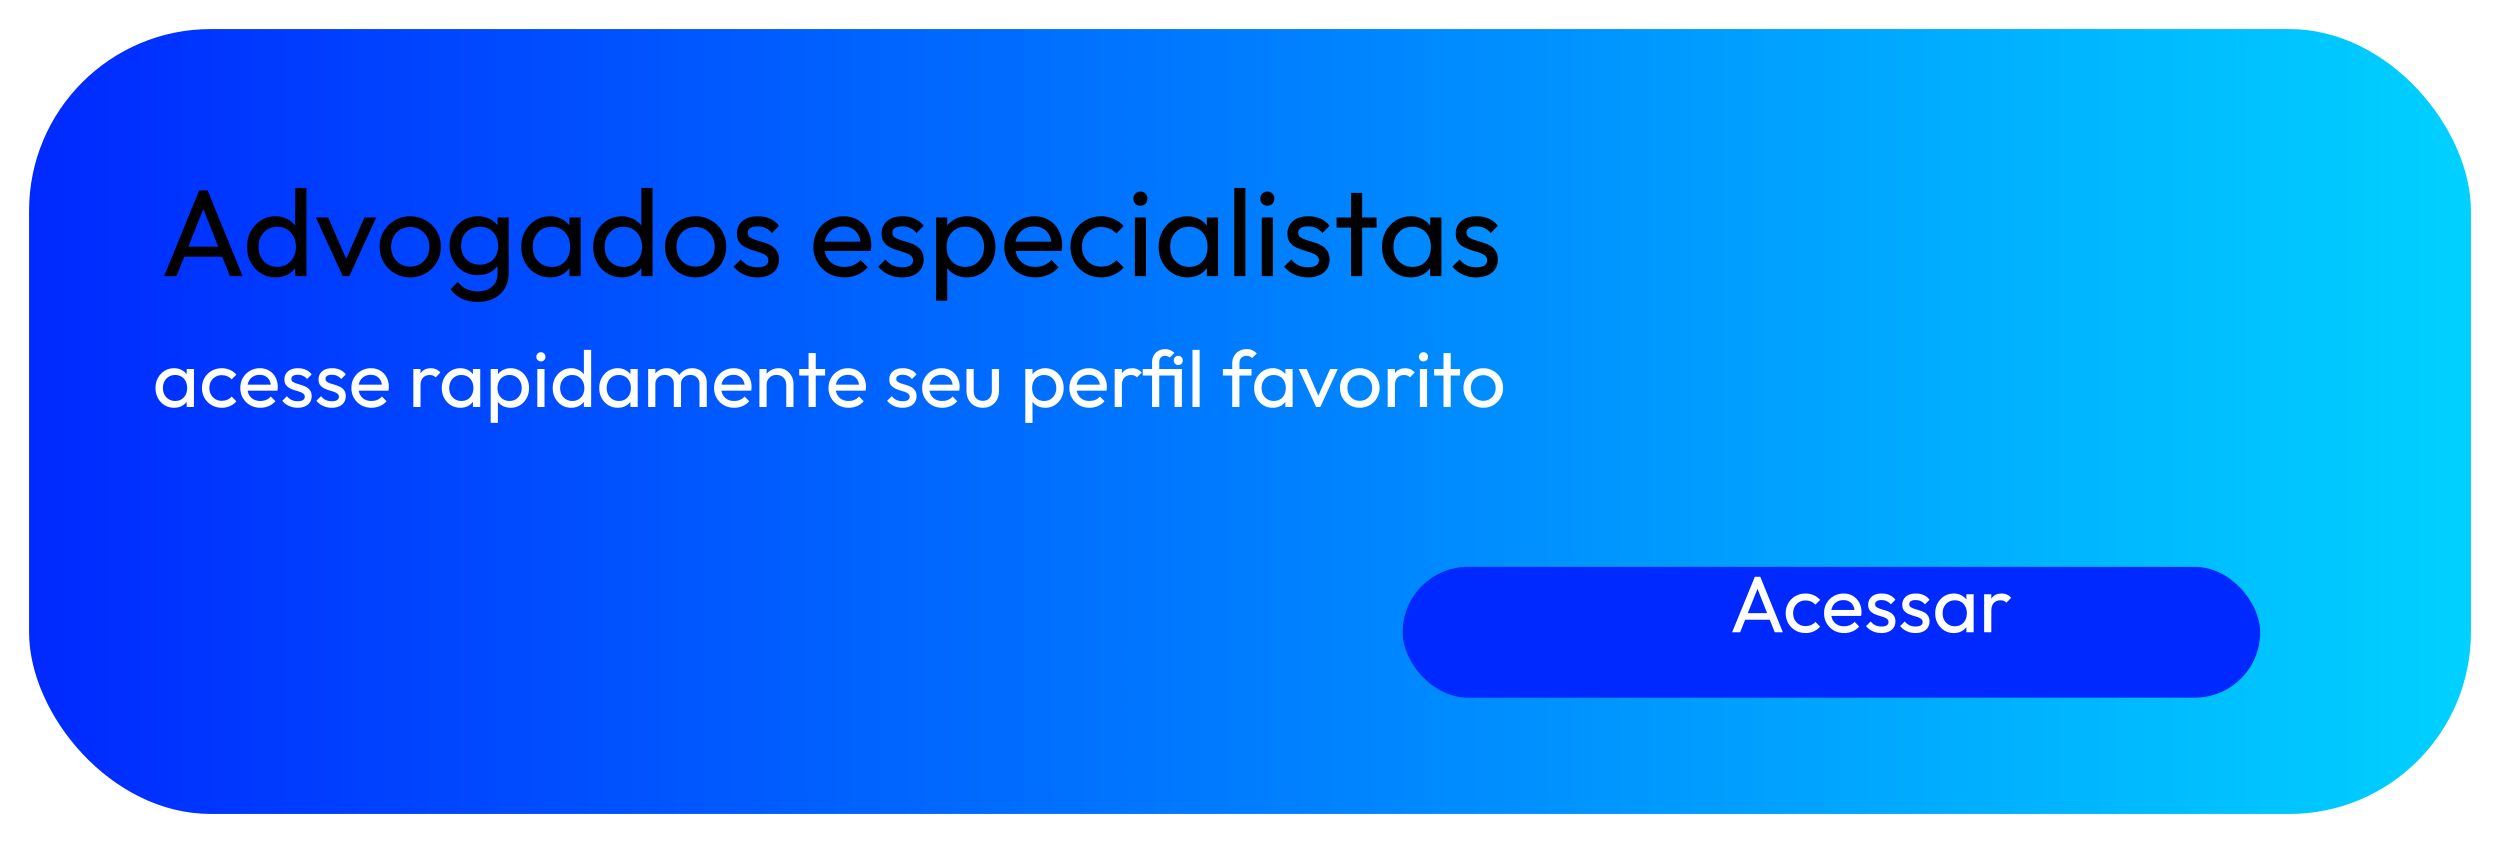 <svg width="344" height="116" viewBox="0 0 344 116" fill="none" xmlns="http://www.w3.org/2000/svg">
<g filter="url(#filter0_d_0_1)">
<rect x="4" width="336" height="108" rx="25" fill="url(#paint0_linear_0_1)"/>
</g>
<path d="M23.948 56.11C23.471 56.11 23.039 55.993 22.65 55.758C22.261 55.516 21.953 55.19 21.726 54.779C21.506 54.368 21.396 53.906 21.396 53.393C21.396 52.88 21.506 52.418 21.726 52.007C21.953 51.596 22.258 51.27 22.639 51.028C23.028 50.786 23.464 50.665 23.948 50.665C24.344 50.665 24.696 50.749 25.004 50.918C25.319 51.079 25.572 51.307 25.763 51.6C25.954 51.886 26.06 52.22 26.082 52.601V54.174C26.06 54.548 25.954 54.882 25.763 55.175C25.58 55.468 25.33 55.699 25.015 55.868C24.707 56.029 24.351 56.11 23.948 56.11ZM24.113 55.175C24.604 55.175 25 55.01 25.301 54.68C25.602 54.343 25.752 53.914 25.752 53.393C25.752 53.034 25.682 52.722 25.543 52.458C25.411 52.187 25.22 51.978 24.971 51.831C24.722 51.677 24.432 51.6 24.102 51.6C23.772 51.6 23.479 51.677 23.222 51.831C22.973 51.985 22.775 52.198 22.628 52.469C22.489 52.733 22.419 53.037 22.419 53.382C22.419 53.734 22.489 54.046 22.628 54.317C22.775 54.581 22.976 54.79 23.233 54.944C23.49 55.098 23.783 55.175 24.113 55.175ZM25.686 56V54.592L25.873 53.316L25.686 52.051V50.775H26.687V56H25.686ZM30.515 56.11C30.002 56.11 29.536 55.989 29.118 55.747C28.708 55.505 28.381 55.179 28.139 54.768C27.905 54.35 27.787 53.888 27.787 53.382C27.787 52.869 27.905 52.407 28.139 51.996C28.381 51.585 28.708 51.263 29.118 51.028C29.536 50.786 30.002 50.665 30.515 50.665C30.919 50.665 31.293 50.742 31.637 50.896C31.982 51.043 32.279 51.259 32.528 51.545L31.868 52.205C31.707 52.014 31.509 51.871 31.274 51.776C31.047 51.673 30.794 51.622 30.515 51.622C30.185 51.622 29.892 51.699 29.635 51.853C29.379 52 29.177 52.205 29.03 52.469C28.884 52.733 28.81 53.037 28.81 53.382C28.81 53.727 28.884 54.031 29.03 54.295C29.177 54.559 29.379 54.768 29.635 54.922C29.892 55.076 30.185 55.153 30.515 55.153C30.794 55.153 31.047 55.105 31.274 55.01C31.509 54.907 31.711 54.761 31.879 54.57L32.528 55.23C32.286 55.509 31.989 55.725 31.637 55.879C31.293 56.033 30.919 56.11 30.515 56.11ZM35.823 56.11C35.302 56.11 34.833 55.993 34.415 55.758C33.997 55.516 33.667 55.19 33.425 54.779C33.183 54.368 33.062 53.903 33.062 53.382C33.062 52.869 33.179 52.407 33.414 51.996C33.656 51.585 33.978 51.263 34.382 51.028C34.792 50.786 35.251 50.665 35.757 50.665C36.241 50.665 36.666 50.775 37.033 50.995C37.407 51.215 37.696 51.519 37.902 51.908C38.114 52.297 38.221 52.737 38.221 53.228C38.221 53.301 38.217 53.382 38.21 53.47C38.202 53.551 38.188 53.646 38.166 53.756H33.755V52.931H37.638L37.275 53.25C37.275 52.898 37.212 52.601 37.088 52.359C36.963 52.11 36.787 51.919 36.56 51.787C36.332 51.648 36.057 51.578 35.735 51.578C35.397 51.578 35.1 51.651 34.844 51.798C34.587 51.945 34.389 52.15 34.25 52.414C34.11 52.678 34.041 52.99 34.041 53.349C34.041 53.716 34.114 54.038 34.261 54.317C34.407 54.588 34.616 54.801 34.888 54.955C35.159 55.102 35.471 55.175 35.823 55.175C36.116 55.175 36.384 55.124 36.626 55.021C36.875 54.918 37.088 54.764 37.264 54.559L37.902 55.208C37.652 55.501 37.344 55.725 36.978 55.879C36.618 56.033 36.233 56.11 35.823 56.11ZM40.961 56.11C40.668 56.11 40.389 56.073 40.125 56C39.869 55.919 39.63 55.809 39.41 55.67C39.19 55.523 39 55.351 38.838 55.153L39.476 54.515C39.667 54.75 39.887 54.926 40.136 55.043C40.386 55.153 40.664 55.208 40.972 55.208C41.28 55.208 41.519 55.157 41.687 55.054C41.856 54.944 41.94 54.794 41.94 54.603C41.94 54.412 41.871 54.266 41.731 54.163C41.599 54.053 41.427 53.965 41.214 53.899C41.002 53.826 40.774 53.756 40.532 53.69C40.298 53.617 40.074 53.525 39.861 53.415C39.649 53.305 39.473 53.155 39.333 52.964C39.201 52.773 39.135 52.52 39.135 52.205C39.135 51.89 39.212 51.618 39.366 51.391C39.52 51.156 39.733 50.977 40.004 50.852C40.283 50.727 40.617 50.665 41.005 50.665C41.416 50.665 41.779 50.738 42.094 50.885C42.417 51.024 42.681 51.237 42.886 51.523L42.248 52.161C42.102 51.97 41.918 51.824 41.698 51.721C41.486 51.618 41.244 51.567 40.972 51.567C40.686 51.567 40.466 51.618 40.312 51.721C40.166 51.816 40.092 51.952 40.092 52.128C40.092 52.304 40.158 52.44 40.29 52.535C40.422 52.63 40.595 52.711 40.807 52.777C41.027 52.843 41.255 52.913 41.489 52.986C41.724 53.052 41.948 53.144 42.16 53.261C42.373 53.378 42.545 53.536 42.677 53.734C42.817 53.932 42.886 54.192 42.886 54.515C42.886 55.006 42.71 55.395 42.358 55.681C42.014 55.967 41.548 56.11 40.961 56.11ZM45.656 56.11C45.362 56.11 45.084 56.073 44.82 56C44.563 55.919 44.325 55.809 44.105 55.67C43.885 55.523 43.694 55.351 43.533 55.153L44.171 54.515C44.361 54.75 44.581 54.926 44.831 55.043C45.08 55.153 45.359 55.208 45.667 55.208C45.975 55.208 46.213 55.157 46.382 55.054C46.55 54.944 46.635 54.794 46.635 54.603C46.635 54.412 46.565 54.266 46.426 54.163C46.294 54.053 46.121 53.965 45.909 53.899C45.696 53.826 45.469 53.756 45.227 53.69C44.992 53.617 44.768 53.525 44.556 53.415C44.343 53.305 44.167 53.155 44.028 52.964C43.896 52.773 43.83 52.52 43.83 52.205C43.83 51.89 43.907 51.618 44.061 51.391C44.215 51.156 44.427 50.977 44.699 50.852C44.977 50.727 45.311 50.665 45.7 50.665C46.11 50.665 46.473 50.738 46.789 50.885C47.111 51.024 47.375 51.237 47.581 51.523L46.943 52.161C46.796 51.97 46.613 51.824 46.393 51.721C46.18 51.618 45.938 51.567 45.667 51.567C45.381 51.567 45.161 51.618 45.007 51.721C44.86 51.816 44.787 51.952 44.787 52.128C44.787 52.304 44.853 52.44 44.985 52.535C45.117 52.63 45.289 52.711 45.502 52.777C45.722 52.843 45.949 52.913 46.184 52.986C46.418 53.052 46.642 53.144 46.855 53.261C47.067 53.378 47.24 53.536 47.372 53.734C47.511 53.932 47.581 54.192 47.581 54.515C47.581 55.006 47.405 55.395 47.053 55.681C46.708 55.967 46.242 56.11 45.656 56.11ZM51.109 56.11C50.588 56.11 50.119 55.993 49.701 55.758C49.283 55.516 48.953 55.19 48.711 54.779C48.469 54.368 48.348 53.903 48.348 53.382C48.348 52.869 48.465 52.407 48.7 51.996C48.942 51.585 49.265 51.263 49.668 51.028C50.079 50.786 50.537 50.665 51.043 50.665C51.527 50.665 51.952 50.775 52.319 50.995C52.693 51.215 52.983 51.519 53.188 51.908C53.401 52.297 53.507 52.737 53.507 53.228C53.507 53.301 53.503 53.382 53.496 53.47C53.489 53.551 53.474 53.646 53.452 53.756H49.041V52.931H52.924L52.561 53.25C52.561 52.898 52.499 52.601 52.374 52.359C52.249 52.11 52.073 51.919 51.846 51.787C51.619 51.648 51.344 51.578 51.021 51.578C50.684 51.578 50.387 51.651 50.13 51.798C49.873 51.945 49.675 52.15 49.536 52.414C49.397 52.678 49.327 52.99 49.327 53.349C49.327 53.716 49.4 54.038 49.547 54.317C49.694 54.588 49.903 54.801 50.174 54.955C50.445 55.102 50.757 55.175 51.109 55.175C51.402 55.175 51.67 55.124 51.912 55.021C52.161 54.918 52.374 54.764 52.55 54.559L53.188 55.208C52.939 55.501 52.631 55.725 52.264 55.879C51.905 56.033 51.52 56.11 51.109 56.11ZM56.874 56V50.775H57.864V56H56.874ZM57.864 53.019L57.49 52.854C57.49 52.187 57.644 51.655 57.952 51.259C58.26 50.863 58.704 50.665 59.283 50.665C59.547 50.665 59.786 50.713 59.998 50.808C60.211 50.896 60.409 51.046 60.592 51.259L59.943 51.93C59.833 51.813 59.712 51.728 59.58 51.677C59.448 51.626 59.294 51.6 59.118 51.6C58.752 51.6 58.451 51.717 58.216 51.952C57.982 52.187 57.864 52.542 57.864 53.019ZM63.34 56.11C62.863 56.11 62.43 55.993 62.042 55.758C61.653 55.516 61.345 55.19 61.118 54.779C60.898 54.368 60.788 53.906 60.788 53.393C60.788 52.88 60.898 52.418 61.118 52.007C61.345 51.596 61.649 51.27 62.031 51.028C62.419 50.786 62.856 50.665 63.34 50.665C63.736 50.665 64.088 50.749 64.396 50.918C64.711 51.079 64.964 51.307 65.155 51.6C65.345 51.886 65.452 52.22 65.474 52.601V54.174C65.452 54.548 65.345 54.882 65.155 55.175C64.971 55.468 64.722 55.699 64.407 55.868C64.099 56.029 63.743 56.11 63.34 56.11ZM63.505 55.175C63.996 55.175 64.392 55.01 64.693 54.68C64.993 54.343 65.144 53.914 65.144 53.393C65.144 53.034 65.074 52.722 64.935 52.458C64.803 52.187 64.612 51.978 64.363 51.831C64.113 51.677 63.824 51.6 63.494 51.6C63.164 51.6 62.87 51.677 62.614 51.831C62.364 51.985 62.166 52.198 62.02 52.469C61.88 52.733 61.811 53.037 61.811 53.382C61.811 53.734 61.88 54.046 62.02 54.317C62.166 54.581 62.368 54.79 62.625 54.944C62.881 55.098 63.175 55.175 63.505 55.175ZM65.078 56V54.592L65.265 53.316L65.078 52.051V50.775H66.079V56H65.078ZM70.27 56.11C69.874 56.11 69.515 56.029 69.192 55.868C68.877 55.699 68.624 55.468 68.433 55.175C68.242 54.882 68.136 54.548 68.114 54.174V52.601C68.136 52.22 68.242 51.886 68.433 51.6C68.631 51.307 68.888 51.079 69.203 50.918C69.526 50.749 69.881 50.665 70.27 50.665C70.747 50.665 71.176 50.786 71.557 51.028C71.946 51.27 72.25 51.596 72.47 52.007C72.69 52.418 72.8 52.88 72.8 53.393C72.8 53.906 72.69 54.368 72.47 54.779C72.25 55.19 71.946 55.516 71.557 55.758C71.176 55.993 70.747 56.11 70.27 56.11ZM70.105 55.175C70.435 55.175 70.725 55.098 70.974 54.944C71.223 54.79 71.421 54.581 71.568 54.317C71.715 54.046 71.788 53.734 71.788 53.382C71.788 53.037 71.715 52.729 71.568 52.458C71.421 52.187 71.223 51.978 70.974 51.831C70.725 51.677 70.439 51.6 70.116 51.6C69.786 51.6 69.496 51.677 69.247 51.831C68.998 51.978 68.803 52.187 68.664 52.458C68.525 52.729 68.455 53.041 68.455 53.393C68.455 53.738 68.521 54.046 68.653 54.317C68.792 54.581 68.987 54.79 69.236 54.944C69.493 55.098 69.782 55.175 70.105 55.175ZM67.52 58.189V50.775H68.51V52.15L68.323 53.415L68.51 54.691V58.189H67.52ZM73.933 56V50.775H74.923V56H73.933ZM74.428 49.73C74.245 49.73 74.095 49.671 73.977 49.554C73.86 49.429 73.801 49.275 73.801 49.092C73.801 48.916 73.86 48.769 73.977 48.652C74.095 48.527 74.245 48.465 74.428 48.465C74.612 48.465 74.762 48.527 74.879 48.652C74.997 48.769 75.055 48.916 75.055 49.092C75.055 49.275 74.997 49.429 74.879 49.554C74.762 49.671 74.612 49.73 74.428 49.73ZM78.593 56.11C78.109 56.11 77.677 55.993 77.295 55.758C76.914 55.516 76.61 55.19 76.382 54.779C76.162 54.368 76.052 53.906 76.052 53.393C76.052 52.88 76.162 52.418 76.382 52.007C76.61 51.596 76.914 51.27 77.295 51.028C77.677 50.786 78.109 50.665 78.593 50.665C78.982 50.665 79.334 50.749 79.649 50.918C79.965 51.079 80.218 51.307 80.408 51.6C80.606 51.886 80.716 52.22 80.738 52.601V54.174C80.716 54.548 80.61 54.882 80.419 55.175C80.229 55.468 79.976 55.699 79.66 55.868C79.345 56.029 78.989 56.11 78.593 56.11ZM78.758 55.175C79.088 55.175 79.374 55.098 79.616 54.944C79.866 54.79 80.06 54.581 80.199 54.317C80.339 54.046 80.408 53.738 80.408 53.393C80.408 53.034 80.335 52.722 80.188 52.458C80.049 52.194 79.855 51.985 79.605 51.831C79.363 51.677 79.077 51.6 78.747 51.6C78.417 51.6 78.128 51.677 77.878 51.831C77.629 51.985 77.431 52.198 77.284 52.469C77.145 52.733 77.075 53.037 77.075 53.382C77.075 53.734 77.145 54.046 77.284 54.317C77.431 54.581 77.629 54.79 77.878 54.944C78.135 55.098 78.428 55.175 78.758 55.175ZM81.343 56H80.342V54.592L80.529 53.316L80.342 52.051V48.146H81.343V56ZM85.007 56.11C84.53 56.11 84.097 55.993 83.709 55.758C83.32 55.516 83.012 55.19 82.785 54.779C82.565 54.368 82.455 53.906 82.455 53.393C82.455 52.88 82.565 52.418 82.785 52.007C83.012 51.596 83.316 51.27 83.698 51.028C84.086 50.786 84.523 50.665 85.007 50.665C85.403 50.665 85.755 50.749 86.063 50.918C86.378 51.079 86.631 51.307 86.822 51.6C87.012 51.886 87.119 52.22 87.141 52.601V54.174C87.119 54.548 87.012 54.882 86.822 55.175C86.638 55.468 86.389 55.699 86.074 55.868C85.766 56.029 85.41 56.11 85.007 56.11ZM85.172 55.175C85.663 55.175 86.059 55.01 86.36 54.68C86.66 54.343 86.811 53.914 86.811 53.393C86.811 53.034 86.741 52.722 86.602 52.458C86.47 52.187 86.279 51.978 86.03 51.831C85.78 51.677 85.491 51.6 85.161 51.6C84.831 51.6 84.537 51.677 84.281 51.831C84.031 51.985 83.833 52.198 83.687 52.469C83.547 52.733 83.478 53.037 83.478 53.382C83.478 53.734 83.547 54.046 83.687 54.317C83.833 54.581 84.035 54.79 84.292 54.944C84.548 55.098 84.842 55.175 85.172 55.175ZM86.745 56V54.592L86.932 53.316L86.745 52.051V50.775H87.746V56H86.745ZM89.187 56V50.775H90.177V56H89.187ZM92.718 56V52.843C92.718 52.454 92.597 52.15 92.355 51.93C92.12 51.703 91.823 51.589 91.464 51.589C91.222 51.589 91.006 51.64 90.815 51.743C90.624 51.846 90.47 51.989 90.353 52.172C90.236 52.355 90.177 52.575 90.177 52.832L89.77 52.634C89.77 52.238 89.854 51.893 90.023 51.6C90.199 51.307 90.437 51.079 90.738 50.918C91.039 50.749 91.376 50.665 91.75 50.665C92.117 50.665 92.447 50.746 92.74 50.907C93.041 51.068 93.275 51.296 93.444 51.589C93.62 51.882 93.708 52.231 93.708 52.634V56H92.718ZM96.249 56V52.843C96.249 52.454 96.128 52.15 95.886 51.93C95.651 51.703 95.358 51.589 95.006 51.589C94.764 51.589 94.544 51.64 94.346 51.743C94.155 51.846 94.001 51.989 93.884 52.172C93.767 52.355 93.708 52.575 93.708 52.832L93.147 52.634C93.169 52.231 93.275 51.886 93.466 51.6C93.664 51.307 93.917 51.079 94.225 50.918C94.533 50.749 94.87 50.665 95.237 50.665C95.618 50.665 95.959 50.746 96.26 50.907C96.561 51.068 96.799 51.296 96.975 51.589C97.158 51.882 97.25 52.234 97.25 52.645V56H96.249ZM101.017 56.11C100.496 56.11 100.027 55.993 99.609 55.758C99.191 55.516 98.861 55.19 98.619 54.779C98.377 54.368 98.256 53.903 98.256 53.382C98.256 52.869 98.373 52.407 98.608 51.996C98.85 51.585 99.173 51.263 99.576 51.028C99.987 50.786 100.445 50.665 100.951 50.665C101.435 50.665 101.86 50.775 102.227 50.995C102.601 51.215 102.891 51.519 103.096 51.908C103.309 52.297 103.415 52.737 103.415 53.228C103.415 53.301 103.411 53.382 103.404 53.47C103.397 53.551 103.382 53.646 103.36 53.756H98.949V52.931H102.832L102.469 53.25C102.469 52.898 102.407 52.601 102.282 52.359C102.157 52.11 101.981 51.919 101.754 51.787C101.527 51.648 101.252 51.578 100.929 51.578C100.592 51.578 100.295 51.651 100.038 51.798C99.781 51.945 99.583 52.15 99.444 52.414C99.305 52.678 99.235 52.99 99.235 53.349C99.235 53.716 99.308 54.038 99.455 54.317C99.602 54.588 99.811 54.801 100.082 54.955C100.353 55.102 100.665 55.175 101.017 55.175C101.31 55.175 101.578 55.124 101.82 55.021C102.069 54.918 102.282 54.764 102.458 54.559L103.096 55.208C102.847 55.501 102.539 55.725 102.172 55.879C101.813 56.033 101.428 56.11 101.017 56.11ZM108.191 56V52.953C108.191 52.557 108.066 52.231 107.817 51.974C107.567 51.717 107.245 51.589 106.849 51.589C106.585 51.589 106.35 51.648 106.145 51.765C105.939 51.882 105.778 52.044 105.661 52.249C105.543 52.454 105.485 52.689 105.485 52.953L105.078 52.722C105.078 52.326 105.166 51.974 105.342 51.666C105.518 51.358 105.763 51.116 106.079 50.94C106.394 50.757 106.75 50.665 107.146 50.665C107.542 50.665 107.89 50.764 108.191 50.962C108.499 51.16 108.741 51.42 108.917 51.743C109.093 52.058 109.181 52.396 109.181 52.755V56H108.191ZM104.495 56V50.775H105.485V56H104.495ZM111.259 56V48.586H112.249V56H111.259ZM109.972 51.677V50.775H113.536V51.677H109.972ZM116.765 56.11C116.244 56.11 115.775 55.993 115.357 55.758C114.939 55.516 114.609 55.19 114.367 54.779C114.125 54.368 114.004 53.903 114.004 53.382C114.004 52.869 114.121 52.407 114.356 51.996C114.598 51.585 114.921 51.263 115.324 51.028C115.735 50.786 116.193 50.665 116.699 50.665C117.183 50.665 117.608 50.775 117.975 50.995C118.349 51.215 118.639 51.519 118.844 51.908C119.057 52.297 119.163 52.737 119.163 53.228C119.163 53.301 119.159 53.382 119.152 53.47C119.145 53.551 119.13 53.646 119.108 53.756H114.697V52.931H118.58L118.217 53.25C118.217 52.898 118.155 52.601 118.03 52.359C117.905 52.11 117.729 51.919 117.502 51.787C117.275 51.648 117 51.578 116.677 51.578C116.34 51.578 116.043 51.651 115.786 51.798C115.529 51.945 115.331 52.15 115.192 52.414C115.053 52.678 114.983 52.99 114.983 53.349C114.983 53.716 115.056 54.038 115.203 54.317C115.35 54.588 115.559 54.801 115.83 54.955C116.101 55.102 116.413 55.175 116.765 55.175C117.058 55.175 117.326 55.124 117.568 55.021C117.817 54.918 118.03 54.764 118.206 54.559L118.844 55.208C118.595 55.501 118.287 55.725 117.92 55.879C117.561 56.033 117.176 56.11 116.765 56.11ZM124.192 56.11C123.898 56.11 123.62 56.073 123.356 56C123.099 55.919 122.861 55.809 122.641 55.67C122.421 55.523 122.23 55.351 122.069 55.153L122.707 54.515C122.897 54.75 123.117 54.926 123.367 55.043C123.616 55.153 123.895 55.208 124.203 55.208C124.511 55.208 124.749 55.157 124.918 55.054C125.086 54.944 125.171 54.794 125.171 54.603C125.171 54.412 125.101 54.266 124.962 54.163C124.83 54.053 124.657 53.965 124.445 53.899C124.232 53.826 124.005 53.756 123.763 53.69C123.528 53.617 123.304 53.525 123.092 53.415C122.879 53.305 122.703 53.155 122.564 52.964C122.432 52.773 122.366 52.52 122.366 52.205C122.366 51.89 122.443 51.618 122.597 51.391C122.751 51.156 122.963 50.977 123.235 50.852C123.513 50.727 123.847 50.665 124.236 50.665C124.646 50.665 125.009 50.738 125.325 50.885C125.647 51.024 125.911 51.237 126.117 51.523L125.479 52.161C125.332 51.97 125.149 51.824 124.929 51.721C124.716 51.618 124.474 51.567 124.203 51.567C123.917 51.567 123.697 51.618 123.543 51.721C123.396 51.816 123.323 51.952 123.323 52.128C123.323 52.304 123.389 52.44 123.521 52.535C123.653 52.63 123.825 52.711 124.038 52.777C124.258 52.843 124.485 52.913 124.72 52.986C124.954 53.052 125.178 53.144 125.391 53.261C125.603 53.378 125.776 53.536 125.908 53.734C126.047 53.932 126.117 54.192 126.117 54.515C126.117 55.006 125.941 55.395 125.589 55.681C125.244 55.967 124.778 56.11 124.192 56.11ZM129.645 56.11C129.124 56.11 128.655 55.993 128.237 55.758C127.819 55.516 127.489 55.19 127.247 54.779C127.005 54.368 126.884 53.903 126.884 53.382C126.884 52.869 127.001 52.407 127.236 51.996C127.478 51.585 127.801 51.263 128.204 51.028C128.615 50.786 129.073 50.665 129.579 50.665C130.063 50.665 130.488 50.775 130.855 50.995C131.229 51.215 131.519 51.519 131.724 51.908C131.937 52.297 132.043 52.737 132.043 53.228C132.043 53.301 132.039 53.382 132.032 53.47C132.025 53.551 132.01 53.646 131.988 53.756H127.577V52.931H131.46L131.097 53.25C131.097 52.898 131.035 52.601 130.91 52.359C130.785 52.11 130.609 51.919 130.382 51.787C130.155 51.648 129.88 51.578 129.557 51.578C129.22 51.578 128.923 51.651 128.666 51.798C128.409 51.945 128.211 52.15 128.072 52.414C127.933 52.678 127.863 52.99 127.863 53.349C127.863 53.716 127.936 54.038 128.083 54.317C128.23 54.588 128.439 54.801 128.71 54.955C128.981 55.102 129.293 55.175 129.645 55.175C129.938 55.175 130.206 55.124 130.448 55.021C130.697 54.918 130.91 54.764 131.086 54.559L131.724 55.208C131.475 55.501 131.167 55.725 130.8 55.879C130.441 56.033 130.056 56.11 129.645 56.11ZM135.223 56.11C134.798 56.11 134.413 56.015 134.068 55.824C133.731 55.626 133.467 55.355 133.276 55.01C133.086 54.665 132.99 54.266 132.99 53.811V50.775H133.98V53.767C133.98 54.053 134.028 54.302 134.123 54.515C134.226 54.72 134.373 54.878 134.563 54.988C134.754 55.098 134.978 55.153 135.234 55.153C135.623 55.153 135.927 55.032 136.147 54.79C136.367 54.541 136.477 54.2 136.477 53.767V50.775H137.467V53.811C137.467 54.266 137.372 54.665 137.181 55.01C136.991 55.355 136.727 55.626 136.389 55.824C136.059 56.015 135.671 56.11 135.223 56.11ZM143.832 56.11C143.436 56.11 143.077 56.029 142.754 55.868C142.439 55.699 142.186 55.468 141.995 55.175C141.805 54.882 141.698 54.548 141.676 54.174V52.601C141.698 52.22 141.805 51.886 141.995 51.6C142.193 51.307 142.45 51.079 142.765 50.918C143.088 50.749 143.444 50.665 143.832 50.665C144.309 50.665 144.738 50.786 145.119 51.028C145.508 51.27 145.812 51.596 146.032 52.007C146.252 52.418 146.362 52.88 146.362 53.393C146.362 53.906 146.252 54.368 146.032 54.779C145.812 55.19 145.508 55.516 145.119 55.758C144.738 55.993 144.309 56.11 143.832 56.11ZM143.667 55.175C143.997 55.175 144.287 55.098 144.536 54.944C144.786 54.79 144.984 54.581 145.13 54.317C145.277 54.046 145.35 53.734 145.35 53.382C145.35 53.037 145.277 52.729 145.13 52.458C144.984 52.187 144.786 51.978 144.536 51.831C144.287 51.677 144.001 51.6 143.678 51.6C143.348 51.6 143.059 51.677 142.809 51.831C142.56 51.978 142.366 52.187 142.226 52.458C142.087 52.729 142.017 53.041 142.017 53.393C142.017 53.738 142.083 54.046 142.215 54.317C142.355 54.581 142.549 54.79 142.798 54.944C143.055 55.098 143.345 55.175 143.667 55.175ZM141.082 58.189V50.775H142.072V52.15L141.885 53.415L142.072 54.691V58.189H141.082ZM149.905 56.11C149.384 56.11 148.915 55.993 148.497 55.758C148.079 55.516 147.749 55.19 147.507 54.779C147.265 54.368 147.144 53.903 147.144 53.382C147.144 52.869 147.261 52.407 147.496 51.996C147.738 51.585 148.06 51.263 148.464 51.028C148.874 50.786 149.333 50.665 149.839 50.665C150.323 50.665 150.748 50.775 151.115 50.995C151.489 51.215 151.778 51.519 151.984 51.908C152.196 52.297 152.303 52.737 152.303 53.228C152.303 53.301 152.299 53.382 152.292 53.47C152.284 53.551 152.27 53.646 152.248 53.756H147.837V52.931H151.72L151.357 53.25C151.357 52.898 151.294 52.601 151.17 52.359C151.045 52.11 150.869 51.919 150.642 51.787C150.414 51.648 150.139 51.578 149.817 51.578C149.479 51.578 149.182 51.651 148.926 51.798C148.669 51.945 148.471 52.15 148.332 52.414C148.192 52.678 148.123 52.99 148.123 53.349C148.123 53.716 148.196 54.038 148.343 54.317C148.489 54.588 148.698 54.801 148.97 54.955C149.241 55.102 149.553 55.175 149.905 55.175C150.198 55.175 150.466 55.124 150.708 55.021C150.957 54.918 151.17 54.764 151.346 54.559L151.984 55.208C151.734 55.501 151.426 55.725 151.06 55.879C150.7 56.033 150.315 56.11 149.905 56.11ZM153.382 56V50.775H154.372V56H153.382ZM154.372 53.019L153.998 52.854C153.998 52.187 154.152 51.655 154.46 51.259C154.768 50.863 155.212 50.665 155.791 50.665C156.055 50.665 156.294 50.713 156.506 50.808C156.719 50.896 156.917 51.046 157.1 51.259L156.451 51.93C156.341 51.813 156.22 51.728 156.088 51.677C155.956 51.626 155.802 51.6 155.626 51.6C155.26 51.6 154.959 51.717 154.724 51.952C154.49 52.187 154.372 52.542 154.372 53.019ZM158.524 56V49.829C158.524 49.484 158.597 49.18 158.744 48.916C158.898 48.645 159.11 48.432 159.382 48.278C159.653 48.117 159.965 48.036 160.317 48.036C160.588 48.036 160.826 48.084 161.032 48.179C161.237 48.267 161.428 48.392 161.604 48.553L160.955 49.202C160.859 49.121 160.76 49.063 160.658 49.026C160.555 48.982 160.441 48.96 160.317 48.96C160.06 48.96 159.862 49.041 159.723 49.202C159.583 49.356 159.514 49.565 159.514 49.829V56H158.524ZM157.237 51.677V50.775H162.198V51.677H157.237ZM161.626 56V50.775H162.627V56H161.626ZM162.121 50.225C161.945 50.225 161.798 50.166 161.681 50.049C161.563 49.924 161.505 49.77 161.505 49.587C161.505 49.411 161.563 49.264 161.681 49.147C161.798 49.022 161.945 48.96 162.121 48.96C162.311 48.96 162.462 49.022 162.572 49.147C162.689 49.264 162.748 49.411 162.748 49.587C162.748 49.77 162.689 49.924 162.572 50.049C162.462 50.166 162.311 50.225 162.121 50.225ZM164.081 56V48.146H165.071V56H164.081ZM169.556 56V49.994C169.556 49.605 169.64 49.268 169.809 48.982C169.978 48.689 170.209 48.458 170.502 48.289C170.803 48.12 171.151 48.036 171.547 48.036C171.848 48.036 172.108 48.087 172.328 48.19C172.548 48.293 172.75 48.443 172.933 48.641L172.284 49.279C172.189 49.176 172.082 49.099 171.965 49.048C171.848 48.989 171.705 48.96 171.536 48.96C171.221 48.96 170.975 49.052 170.799 49.235C170.63 49.418 170.546 49.671 170.546 49.994V56H169.556ZM168.269 51.677V50.775H172.207V51.677H168.269ZM175.123 56.11C174.646 56.11 174.213 55.993 173.825 55.758C173.436 55.516 173.128 55.19 172.901 54.779C172.681 54.368 172.571 53.906 172.571 53.393C172.571 52.88 172.681 52.418 172.901 52.007C173.128 51.596 173.432 51.27 173.814 51.028C174.202 50.786 174.639 50.665 175.123 50.665C175.519 50.665 175.871 50.749 176.179 50.918C176.494 51.079 176.747 51.307 176.938 51.6C177.128 51.886 177.235 52.22 177.257 52.601V54.174C177.235 54.548 177.128 54.882 176.938 55.175C176.754 55.468 176.505 55.699 176.19 55.868C175.882 56.029 175.526 56.11 175.123 56.11ZM175.288 55.175C175.779 55.175 176.175 55.01 176.476 54.68C176.776 54.343 176.927 53.914 176.927 53.393C176.927 53.034 176.857 52.722 176.718 52.458C176.586 52.187 176.395 51.978 176.146 51.831C175.896 51.677 175.607 51.6 175.277 51.6C174.947 51.6 174.653 51.677 174.397 51.831C174.147 51.985 173.949 52.198 173.803 52.469C173.663 52.733 173.594 53.037 173.594 53.382C173.594 53.734 173.663 54.046 173.803 54.317C173.949 54.581 174.151 54.79 174.408 54.944C174.664 55.098 174.958 55.175 175.288 55.175ZM176.861 56V54.592L177.048 53.316L176.861 52.051V50.775H177.862V56H176.861ZM181.096 56L178.698 50.775H179.798L181.723 55.186H181.085L183.021 50.775H184.077L181.679 56H181.096ZM187.104 56.11C186.591 56.11 186.129 55.989 185.718 55.747C185.308 55.505 184.981 55.179 184.739 54.768C184.497 54.35 184.376 53.884 184.376 53.371C184.376 52.865 184.497 52.41 184.739 52.007C184.981 51.596 185.308 51.27 185.718 51.028C186.129 50.786 186.591 50.665 187.104 50.665C187.61 50.665 188.069 50.786 188.479 51.028C188.897 51.263 189.227 51.585 189.469 51.996C189.711 52.407 189.832 52.865 189.832 53.371C189.832 53.884 189.711 54.35 189.469 54.768C189.227 55.179 188.897 55.505 188.479 55.747C188.069 55.989 187.61 56.11 187.104 56.11ZM187.104 55.153C187.434 55.153 187.728 55.076 187.984 54.922C188.241 54.768 188.443 54.559 188.589 54.295C188.736 54.024 188.809 53.716 188.809 53.371C188.809 53.034 188.732 52.733 188.578 52.469C188.432 52.205 188.23 52 187.973 51.853C187.724 51.699 187.434 51.622 187.104 51.622C186.774 51.622 186.481 51.699 186.224 51.853C185.968 52 185.766 52.205 185.619 52.469C185.473 52.733 185.399 53.034 185.399 53.371C185.399 53.716 185.473 54.024 185.619 54.295C185.766 54.559 185.968 54.768 186.224 54.922C186.481 55.076 186.774 55.153 187.104 55.153ZM190.948 56V50.775H191.938V56H190.948ZM191.938 53.019L191.564 52.854C191.564 52.187 191.718 51.655 192.026 51.259C192.334 50.863 192.777 50.665 193.357 50.665C193.621 50.665 193.859 50.713 194.072 50.808C194.284 50.896 194.482 51.046 194.666 51.259L194.017 51.93C193.907 51.813 193.786 51.728 193.654 51.677C193.522 51.626 193.368 51.6 193.192 51.6C192.825 51.6 192.524 51.717 192.29 51.952C192.055 52.187 191.938 52.542 191.938 53.019ZM195.374 56V50.775H196.364V56H195.374ZM195.869 49.73C195.685 49.73 195.535 49.671 195.418 49.554C195.3 49.429 195.242 49.275 195.242 49.092C195.242 48.916 195.3 48.769 195.418 48.652C195.535 48.527 195.685 48.465 195.869 48.465C196.052 48.465 196.202 48.527 196.32 48.652C196.437 48.769 196.496 48.916 196.496 49.092C196.496 49.275 196.437 49.429 196.32 49.554C196.202 49.671 196.052 49.73 195.869 49.73ZM198.626 56V48.586H199.616V56H198.626ZM197.339 51.677V50.775H200.903V51.677H197.339ZM204.098 56.11C203.585 56.11 203.123 55.989 202.712 55.747C202.302 55.505 201.975 55.179 201.733 54.768C201.491 54.35 201.37 53.884 201.37 53.371C201.37 52.865 201.491 52.41 201.733 52.007C201.975 51.596 202.302 51.27 202.712 51.028C203.123 50.786 203.585 50.665 204.098 50.665C204.604 50.665 205.063 50.786 205.473 51.028C205.891 51.263 206.221 51.585 206.463 51.996C206.705 52.407 206.826 52.865 206.826 53.371C206.826 53.884 206.705 54.35 206.463 54.768C206.221 55.179 205.891 55.505 205.473 55.747C205.063 55.989 204.604 56.11 204.098 56.11ZM204.098 55.153C204.428 55.153 204.722 55.076 204.978 54.922C205.235 54.768 205.437 54.559 205.583 54.295C205.73 54.024 205.803 53.716 205.803 53.371C205.803 53.034 205.726 52.733 205.572 52.469C205.426 52.205 205.224 52 204.967 51.853C204.718 51.699 204.428 51.622 204.098 51.622C203.768 51.622 203.475 51.699 203.218 51.853C202.962 52 202.76 52.205 202.613 52.469C202.467 52.733 202.393 53.034 202.393 53.371C202.393 53.716 202.467 54.024 202.613 54.295C202.76 54.559 202.962 54.768 203.218 54.922C203.475 55.076 203.768 55.153 204.098 55.153Z" fill="white"/>
<path d="M22.582 38L27.41 26.202H28.566L33.377 38H31.643L27.682 28.021H28.277L24.282 38H22.582ZM24.877 35.331V33.937H31.082V35.331H24.877ZM37.916 38.17C37.168 38.17 36.499 37.989 35.91 37.626C35.321 37.252 34.85 36.748 34.499 36.113C34.159 35.478 33.989 34.764 33.989 33.971C33.989 33.178 34.159 32.464 34.499 31.829C34.85 31.194 35.321 30.69 35.91 30.316C36.499 29.942 37.168 29.755 37.916 29.755C38.517 29.755 39.061 29.885 39.548 30.146C40.035 30.395 40.426 30.747 40.721 31.2C41.027 31.642 41.197 32.158 41.231 32.747V35.178C41.197 35.756 41.033 36.272 40.738 36.725C40.443 37.178 40.052 37.535 39.565 37.796C39.078 38.045 38.528 38.17 37.916 38.17ZM38.171 36.725C38.681 36.725 39.123 36.606 39.497 36.368C39.882 36.13 40.183 35.807 40.398 35.399C40.613 34.98 40.721 34.504 40.721 33.971C40.721 33.416 40.608 32.934 40.381 32.526C40.166 32.118 39.865 31.795 39.48 31.557C39.106 31.319 38.664 31.2 38.154 31.2C37.644 31.2 37.196 31.319 36.811 31.557C36.426 31.795 36.12 32.124 35.893 32.543C35.678 32.951 35.57 33.421 35.57 33.954C35.57 34.498 35.678 34.98 35.893 35.399C36.12 35.807 36.426 36.13 36.811 36.368C37.208 36.606 37.661 36.725 38.171 36.725ZM42.166 38H40.619V35.824L40.908 33.852L40.619 31.897V25.862H42.166V38ZM47.164 38L43.459 29.925H45.158L48.133 36.742H47.148L50.139 29.925H51.772L48.066 38H47.164ZM56.45 38.17C55.656 38.17 54.942 37.983 54.308 37.609C53.673 37.235 53.169 36.731 52.795 36.096C52.421 35.45 52.234 34.73 52.234 33.937C52.234 33.155 52.421 32.452 52.795 31.829C53.169 31.194 53.673 30.69 54.308 30.316C54.942 29.942 55.656 29.755 56.45 29.755C57.232 29.755 57.94 29.942 58.575 30.316C59.221 30.679 59.731 31.177 60.105 31.812C60.479 32.447 60.666 33.155 60.666 33.937C60.666 34.73 60.479 35.45 60.105 36.096C59.731 36.731 59.221 37.235 58.575 37.609C57.94 37.983 57.232 38.17 56.45 38.17ZM56.45 36.691C56.96 36.691 57.413 36.572 57.81 36.334C58.206 36.096 58.518 35.773 58.745 35.365C58.971 34.946 59.085 34.47 59.085 33.937C59.085 33.416 58.966 32.951 58.728 32.543C58.501 32.135 58.189 31.818 57.793 31.591C57.407 31.353 56.96 31.234 56.45 31.234C55.94 31.234 55.486 31.353 55.09 31.591C54.693 31.818 54.381 32.135 54.155 32.543C53.928 32.951 53.815 33.416 53.815 33.937C53.815 34.47 53.928 34.946 54.155 35.365C54.381 35.773 54.693 36.096 55.09 36.334C55.486 36.572 55.94 36.691 56.45 36.691ZM65.739 41.553C64.911 41.553 64.175 41.4 63.529 41.094C62.894 40.788 62.384 40.357 61.999 39.802L62.985 38.799C63.313 39.218 63.704 39.536 64.158 39.751C64.611 39.978 65.149 40.091 65.773 40.091C66.6 40.091 67.252 39.87 67.728 39.428C68.215 38.997 68.459 38.414 68.459 37.677V35.671L68.731 33.852L68.459 32.05V29.925H69.989V37.677C69.989 38.448 69.807 39.122 69.445 39.7C69.093 40.278 68.595 40.731 67.949 41.06C67.314 41.389 66.577 41.553 65.739 41.553ZM65.739 37.864C65.002 37.864 64.339 37.688 63.75 37.337C63.172 36.986 62.713 36.504 62.373 35.892C62.033 35.269 61.863 34.572 61.863 33.801C61.863 33.03 62.033 32.345 62.373 31.744C62.713 31.132 63.172 30.65 63.75 30.299C64.339 29.936 65.002 29.755 65.739 29.755C66.373 29.755 66.934 29.88 67.422 30.129C67.909 30.378 68.294 30.73 68.578 31.183C68.872 31.625 69.031 32.146 69.054 32.747V34.889C69.02 35.478 68.855 36 68.561 36.453C68.277 36.895 67.892 37.241 67.405 37.49C66.917 37.739 66.362 37.864 65.739 37.864ZM66.045 36.419C66.543 36.419 66.98 36.311 67.354 36.096C67.739 35.881 68.034 35.58 68.238 35.195C68.442 34.798 68.544 34.339 68.544 33.818C68.544 33.297 68.436 32.843 68.221 32.458C68.017 32.061 67.728 31.755 67.354 31.54C66.98 31.313 66.538 31.2 66.028 31.2C65.518 31.2 65.07 31.313 64.685 31.54C64.299 31.755 63.993 32.061 63.767 32.458C63.551 32.843 63.444 33.291 63.444 33.801C63.444 34.311 63.551 34.764 63.767 35.161C63.993 35.558 64.299 35.869 64.685 36.096C65.081 36.311 65.535 36.419 66.045 36.419ZM75.668 38.17C74.932 38.17 74.263 37.989 73.662 37.626C73.062 37.252 72.586 36.748 72.234 36.113C71.894 35.478 71.724 34.764 71.724 33.971C71.724 33.178 71.894 32.464 72.234 31.829C72.586 31.194 73.056 30.69 73.645 30.316C74.246 29.942 74.92 29.755 75.668 29.755C76.28 29.755 76.824 29.885 77.3 30.146C77.788 30.395 78.179 30.747 78.473 31.2C78.768 31.642 78.932 32.158 78.966 32.747V35.178C78.932 35.756 78.768 36.272 78.473 36.725C78.19 37.178 77.805 37.535 77.317 37.796C76.841 38.045 76.292 38.17 75.668 38.17ZM75.923 36.725C76.683 36.725 77.295 36.47 77.759 35.96C78.224 35.439 78.456 34.776 78.456 33.971C78.456 33.416 78.349 32.934 78.133 32.526C77.929 32.107 77.635 31.784 77.249 31.557C76.864 31.319 76.416 31.2 75.906 31.2C75.396 31.2 74.943 31.319 74.546 31.557C74.161 31.795 73.855 32.124 73.628 32.543C73.413 32.951 73.305 33.421 73.305 33.954C73.305 34.498 73.413 34.98 73.628 35.399C73.855 35.807 74.167 36.13 74.563 36.368C74.96 36.606 75.413 36.725 75.923 36.725ZM78.354 38V35.824L78.643 33.852L78.354 31.897V29.925H79.901V38H78.354ZM85.546 38.17C84.798 38.17 84.129 37.989 83.54 37.626C82.951 37.252 82.48 36.748 82.129 36.113C81.789 35.478 81.619 34.764 81.619 33.971C81.619 33.178 81.789 32.464 82.129 31.829C82.48 31.194 82.951 30.69 83.54 30.316C84.129 29.942 84.798 29.755 85.546 29.755C86.147 29.755 86.691 29.885 87.178 30.146C87.665 30.395 88.056 30.747 88.351 31.2C88.657 31.642 88.827 32.158 88.861 32.747V35.178C88.827 35.756 88.662 36.272 88.368 36.725C88.073 37.178 87.682 37.535 87.195 37.796C86.707 38.045 86.158 38.17 85.546 38.17ZM85.801 36.725C86.311 36.725 86.753 36.606 87.127 36.368C87.512 36.13 87.812 35.807 88.028 35.399C88.243 34.98 88.351 34.504 88.351 33.971C88.351 33.416 88.237 32.934 88.011 32.526C87.796 32.118 87.495 31.795 87.11 31.557C86.736 31.319 86.294 31.2 85.784 31.2C85.274 31.2 84.826 31.319 84.441 31.557C84.055 31.795 83.749 32.124 83.523 32.543C83.308 32.951 83.2 33.421 83.2 33.954C83.2 34.498 83.308 34.98 83.523 35.399C83.749 35.807 84.055 36.13 84.441 36.368C84.838 36.606 85.291 36.725 85.801 36.725ZM89.796 38H88.249V35.824L88.538 33.852L88.249 31.897V25.862H89.796V38ZM95.712 38.17C94.919 38.17 94.205 37.983 93.57 37.609C92.936 37.235 92.431 36.731 92.057 36.096C91.683 35.45 91.496 34.73 91.496 33.937C91.496 33.155 91.683 32.452 92.057 31.829C92.431 31.194 92.936 30.69 93.57 30.316C94.205 29.942 94.919 29.755 95.712 29.755C96.494 29.755 97.203 29.942 97.837 30.316C98.483 30.679 98.993 31.177 99.367 31.812C99.741 32.447 99.928 33.155 99.928 33.937C99.928 34.73 99.741 35.45 99.367 36.096C98.993 36.731 98.483 37.235 97.837 37.609C97.203 37.983 96.494 38.17 95.712 38.17ZM95.712 36.691C96.222 36.691 96.676 36.572 97.072 36.334C97.469 36.096 97.781 35.773 98.007 35.365C98.234 34.946 98.347 34.47 98.347 33.937C98.347 33.416 98.228 32.951 97.99 32.543C97.764 32.135 97.452 31.818 97.055 31.591C96.67 31.353 96.222 31.234 95.712 31.234C95.202 31.234 94.749 31.353 94.352 31.591C93.956 31.818 93.644 32.135 93.417 32.543C93.191 32.951 93.077 33.416 93.077 33.937C93.077 34.47 93.191 34.946 93.417 35.365C93.644 35.773 93.956 36.096 94.352 36.334C94.749 36.572 95.202 36.691 95.712 36.691ZM104.219 38.17C103.766 38.17 103.335 38.113 102.927 38C102.531 37.875 102.162 37.705 101.822 37.49C101.482 37.263 101.188 36.997 100.938 36.691L101.924 35.705C102.219 36.068 102.559 36.34 102.944 36.521C103.33 36.691 103.76 36.776 104.236 36.776C104.712 36.776 105.081 36.697 105.341 36.538C105.602 36.368 105.732 36.136 105.732 35.841C105.732 35.546 105.625 35.32 105.409 35.161C105.205 34.991 104.939 34.855 104.61 34.753C104.282 34.64 103.93 34.532 103.556 34.43C103.194 34.317 102.848 34.175 102.519 34.005C102.191 33.835 101.919 33.603 101.703 33.308C101.499 33.013 101.397 32.622 101.397 32.135C101.397 31.648 101.516 31.228 101.754 30.877C101.992 30.514 102.321 30.237 102.74 30.044C103.171 29.851 103.687 29.755 104.287 29.755C104.922 29.755 105.483 29.868 105.97 30.095C106.469 30.31 106.877 30.639 107.194 31.081L106.208 32.067C105.982 31.772 105.698 31.546 105.358 31.387C105.03 31.228 104.656 31.149 104.236 31.149C103.794 31.149 103.454 31.228 103.216 31.387C102.99 31.534 102.876 31.744 102.876 32.016C102.876 32.288 102.978 32.498 103.182 32.645C103.386 32.792 103.653 32.917 103.981 33.019C104.321 33.121 104.673 33.229 105.035 33.342C105.398 33.444 105.744 33.586 106.072 33.767C106.401 33.948 106.667 34.192 106.871 34.498C107.087 34.804 107.194 35.206 107.194 35.705C107.194 36.464 106.922 37.065 106.378 37.507C105.846 37.949 105.126 38.17 104.219 38.17ZM116.183 38.17C115.379 38.17 114.653 37.989 114.007 37.626C113.361 37.252 112.851 36.748 112.477 36.113C112.103 35.478 111.916 34.759 111.916 33.954C111.916 33.161 112.098 32.447 112.46 31.812C112.834 31.177 113.333 30.679 113.956 30.316C114.591 29.942 115.299 29.755 116.081 29.755C116.829 29.755 117.487 29.925 118.053 30.265C118.631 30.605 119.079 31.075 119.396 31.676C119.725 32.277 119.889 32.957 119.889 33.716C119.889 33.829 119.884 33.954 119.872 34.09C119.861 34.215 119.838 34.362 119.804 34.532H112.987V33.257H118.988L118.427 33.75C118.427 33.206 118.331 32.747 118.138 32.373C117.946 31.988 117.674 31.693 117.322 31.489C116.971 31.274 116.546 31.166 116.047 31.166C115.526 31.166 115.067 31.279 114.67 31.506C114.274 31.733 113.968 32.05 113.752 32.458C113.537 32.866 113.429 33.348 113.429 33.903C113.429 34.47 113.543 34.968 113.769 35.399C113.996 35.818 114.319 36.147 114.738 36.385C115.158 36.612 115.639 36.725 116.183 36.725C116.637 36.725 117.05 36.646 117.424 36.487C117.81 36.328 118.138 36.09 118.41 35.773L119.396 36.776C119.011 37.229 118.535 37.575 117.968 37.813C117.413 38.051 116.818 38.17 116.183 38.17ZM124.125 38.17C123.671 38.17 123.241 38.113 122.833 38C122.436 37.875 122.068 37.705 121.728 37.49C121.388 37.263 121.093 36.997 120.844 36.691L121.83 35.705C122.124 36.068 122.464 36.34 122.85 36.521C123.235 36.691 123.666 36.776 124.142 36.776C124.618 36.776 124.986 36.697 125.247 36.538C125.507 36.368 125.638 36.136 125.638 35.841C125.638 35.546 125.53 35.32 125.315 35.161C125.111 34.991 124.844 34.855 124.516 34.753C124.187 34.64 123.836 34.532 123.462 34.43C123.099 34.317 122.753 34.175 122.425 34.005C122.096 33.835 121.824 33.603 121.609 33.308C121.405 33.013 121.303 32.622 121.303 32.135C121.303 31.648 121.422 31.228 121.66 30.877C121.898 30.514 122.226 30.237 122.646 30.044C123.076 29.851 123.592 29.755 124.193 29.755C124.827 29.755 125.388 29.868 125.876 30.095C126.374 30.31 126.782 30.639 127.1 31.081L126.114 32.067C125.887 31.772 125.604 31.546 125.264 31.387C124.935 31.228 124.561 31.149 124.142 31.149C123.7 31.149 123.36 31.228 123.122 31.387C122.895 31.534 122.782 31.744 122.782 32.016C122.782 32.288 122.884 32.498 123.088 32.645C123.292 32.792 123.558 32.917 123.887 33.019C124.227 33.121 124.578 33.229 124.941 33.342C125.303 33.444 125.649 33.586 125.978 33.767C126.306 33.948 126.573 34.192 126.777 34.498C126.992 34.804 127.1 35.206 127.1 35.705C127.1 36.464 126.828 37.065 126.284 37.507C125.751 37.949 125.031 38.17 124.125 38.17ZM133.062 38.17C132.45 38.17 131.895 38.045 131.396 37.796C130.909 37.535 130.518 37.178 130.223 36.725C129.929 36.272 129.764 35.756 129.73 35.178V32.747C129.764 32.158 129.929 31.642 130.223 31.2C130.529 30.747 130.926 30.395 131.413 30.146C131.912 29.885 132.462 29.755 133.062 29.755C133.799 29.755 134.462 29.942 135.051 30.316C135.652 30.69 136.122 31.194 136.462 31.829C136.802 32.464 136.972 33.178 136.972 33.971C136.972 34.764 136.802 35.478 136.462 36.113C136.122 36.748 135.652 37.252 135.051 37.626C134.462 37.989 133.799 38.17 133.062 38.17ZM132.807 36.725C133.317 36.725 133.765 36.606 134.15 36.368C134.536 36.13 134.842 35.807 135.068 35.399C135.295 34.98 135.408 34.498 135.408 33.954C135.408 33.421 135.295 32.945 135.068 32.526C134.842 32.107 134.536 31.784 134.15 31.557C133.765 31.319 133.323 31.2 132.824 31.2C132.314 31.2 131.867 31.319 131.481 31.557C131.096 31.784 130.796 32.107 130.58 32.526C130.365 32.945 130.257 33.427 130.257 33.971C130.257 34.504 130.359 34.98 130.563 35.399C130.779 35.807 131.079 36.13 131.464 36.368C131.861 36.606 132.309 36.725 132.807 36.725ZM128.812 41.383V29.925H130.342V32.05L130.053 34.005L130.342 35.977V41.383H128.812ZM142.447 38.17C141.642 38.17 140.917 37.989 140.271 37.626C139.625 37.252 139.115 36.748 138.741 36.113C138.367 35.478 138.18 34.759 138.18 33.954C138.18 33.161 138.361 32.447 138.724 31.812C139.098 31.177 139.597 30.679 140.22 30.316C140.855 29.942 141.563 29.755 142.345 29.755C143.093 29.755 143.75 29.925 144.317 30.265C144.895 30.605 145.343 31.075 145.66 31.676C145.989 32.277 146.153 32.957 146.153 33.716C146.153 33.829 146.147 33.954 146.136 34.09C146.125 34.215 146.102 34.362 146.068 34.532H139.251V33.257H145.252L144.691 33.75C144.691 33.206 144.595 32.747 144.402 32.373C144.209 31.988 143.937 31.693 143.586 31.489C143.235 31.274 142.81 31.166 142.311 31.166C141.79 31.166 141.331 31.279 140.934 31.506C140.537 31.733 140.231 32.05 140.016 32.458C139.801 32.866 139.693 33.348 139.693 33.903C139.693 34.47 139.806 34.968 140.033 35.399C140.26 35.818 140.583 36.147 141.002 36.385C141.421 36.612 141.903 36.725 142.447 36.725C142.9 36.725 143.314 36.646 143.688 36.487C144.073 36.328 144.402 36.09 144.674 35.773L145.66 36.776C145.275 37.229 144.799 37.575 144.232 37.813C143.677 38.051 143.082 38.17 142.447 38.17ZM151.51 38.17C150.717 38.17 149.997 37.983 149.351 37.609C148.717 37.235 148.212 36.731 147.838 36.096C147.476 35.45 147.294 34.736 147.294 33.954C147.294 33.161 147.476 32.447 147.838 31.812C148.212 31.177 148.717 30.679 149.351 30.316C149.997 29.942 150.717 29.755 151.51 29.755C152.134 29.755 152.712 29.874 153.244 30.112C153.777 30.339 154.236 30.673 154.621 31.115L153.601 32.135C153.352 31.84 153.046 31.619 152.683 31.472C152.332 31.313 151.941 31.234 151.51 31.234C151 31.234 150.547 31.353 150.15 31.591C149.754 31.818 149.442 32.135 149.215 32.543C148.989 32.951 148.875 33.421 148.875 33.954C148.875 34.487 148.989 34.957 149.215 35.365C149.442 35.773 149.754 36.096 150.15 36.334C150.547 36.572 151 36.691 151.51 36.691C151.941 36.691 152.332 36.617 152.683 36.47C153.046 36.311 153.358 36.085 153.618 35.79L154.621 36.81C154.247 37.241 153.788 37.575 153.244 37.813C152.712 38.051 152.134 38.17 151.51 38.17ZM156.156 38V29.925H157.686V38H156.156ZM156.921 28.31C156.637 28.31 156.405 28.219 156.224 28.038C156.042 27.845 155.952 27.607 155.952 27.324C155.952 27.052 156.042 26.825 156.224 26.644C156.405 26.451 156.637 26.355 156.921 26.355C157.204 26.355 157.436 26.451 157.618 26.644C157.799 26.825 157.89 27.052 157.89 27.324C157.89 27.607 157.799 27.845 157.618 28.038C157.436 28.219 157.204 28.31 156.921 28.31ZM163.374 38.17C162.638 38.17 161.969 37.989 161.368 37.626C160.768 37.252 160.292 36.748 159.94 36.113C159.6 35.478 159.43 34.764 159.43 33.971C159.43 33.178 159.6 32.464 159.94 31.829C160.292 31.194 160.762 30.69 161.351 30.316C161.952 29.942 162.626 29.755 163.374 29.755C163.986 29.755 164.53 29.885 165.006 30.146C165.494 30.395 165.885 30.747 166.179 31.2C166.474 31.642 166.638 32.158 166.672 32.747V35.178C166.638 35.756 166.474 36.272 166.179 36.725C165.896 37.178 165.511 37.535 165.023 37.796C164.547 38.045 163.998 38.17 163.374 38.17ZM163.629 36.725C164.389 36.725 165.001 36.47 165.465 35.96C165.93 35.439 166.162 34.776 166.162 33.971C166.162 33.416 166.055 32.934 165.839 32.526C165.635 32.107 165.341 31.784 164.955 31.557C164.57 31.319 164.122 31.2 163.612 31.2C163.102 31.2 162.649 31.319 162.252 31.557C161.867 31.795 161.561 32.124 161.334 32.543C161.119 32.951 161.011 33.421 161.011 33.954C161.011 34.498 161.119 34.98 161.334 35.399C161.561 35.807 161.873 36.13 162.269 36.368C162.666 36.606 163.119 36.725 163.629 36.725ZM166.06 38V35.824L166.349 33.852L166.06 31.897V29.925H167.607V38H166.06ZM169.835 38V25.862H171.365V38H169.835ZM173.62 38V29.925H175.15V38H173.62ZM174.385 28.31C174.102 28.31 173.87 28.219 173.688 28.038C173.507 27.845 173.416 27.607 173.416 27.324C173.416 27.052 173.507 26.825 173.688 26.644C173.87 26.451 174.102 26.355 174.385 26.355C174.669 26.355 174.901 26.451 175.082 26.644C175.264 26.825 175.354 27.052 175.354 27.324C175.354 27.607 175.264 27.845 175.082 28.038C174.901 28.219 174.669 28.31 174.385 28.31ZM179.972 38.17C179.519 38.17 179.088 38.113 178.68 38C178.284 37.875 177.915 37.705 177.575 37.49C177.235 37.263 176.941 36.997 176.691 36.691L177.677 35.705C177.972 36.068 178.312 36.34 178.697 36.521C179.083 36.691 179.513 36.776 179.989 36.776C180.465 36.776 180.834 36.697 181.094 36.538C181.355 36.368 181.485 36.136 181.485 35.841C181.485 35.546 181.378 35.32 181.162 35.161C180.958 34.991 180.692 34.855 180.363 34.753C180.035 34.64 179.683 34.532 179.309 34.43C178.947 34.317 178.601 34.175 178.272 34.005C177.944 33.835 177.672 33.603 177.456 33.308C177.252 33.013 177.15 32.622 177.15 32.135C177.15 31.648 177.269 31.228 177.507 30.877C177.745 30.514 178.074 30.237 178.493 30.044C178.924 29.851 179.44 29.755 180.04 29.755C180.675 29.755 181.236 29.868 181.723 30.095C182.222 30.31 182.63 30.639 182.947 31.081L181.961 32.067C181.735 31.772 181.451 31.546 181.111 31.387C180.783 31.228 180.409 31.149 179.989 31.149C179.547 31.149 179.207 31.228 178.969 31.387C178.743 31.534 178.629 31.744 178.629 32.016C178.629 32.288 178.731 32.498 178.935 32.645C179.139 32.792 179.406 32.917 179.734 33.019C180.074 33.121 180.426 33.229 180.788 33.342C181.151 33.444 181.497 33.586 181.825 33.767C182.154 33.948 182.42 34.192 182.624 34.498C182.84 34.804 182.947 35.206 182.947 35.705C182.947 36.464 182.675 37.065 182.131 37.507C181.599 37.949 180.879 38.17 179.972 38.17ZM185.901 38V26.542H187.431V38H185.901ZM183.912 31.319V29.925H189.42V31.319H183.912ZM194.104 38.17C193.367 38.17 192.699 37.989 192.098 37.626C191.497 37.252 191.021 36.748 190.67 36.113C190.33 35.478 190.16 34.764 190.16 33.971C190.16 33.178 190.33 32.464 190.67 31.829C191.021 31.194 191.492 30.69 192.081 30.316C192.682 29.942 193.356 29.755 194.104 29.755C194.716 29.755 195.26 29.885 195.736 30.146C196.223 30.395 196.614 30.747 196.909 31.2C197.204 31.642 197.368 32.158 197.402 32.747V35.178C197.368 35.756 197.204 36.272 196.909 36.725C196.626 37.178 196.24 37.535 195.753 37.796C195.277 38.045 194.727 38.17 194.104 38.17ZM194.359 36.725C195.118 36.725 195.73 36.47 196.195 35.96C196.66 35.439 196.892 34.776 196.892 33.971C196.892 33.416 196.784 32.934 196.569 32.526C196.365 32.107 196.07 31.784 195.685 31.557C195.3 31.319 194.852 31.2 194.342 31.2C193.832 31.2 193.379 31.319 192.982 31.557C192.597 31.795 192.291 32.124 192.064 32.543C191.849 32.951 191.741 33.421 191.741 33.954C191.741 34.498 191.849 34.98 192.064 35.399C192.291 35.807 192.602 36.13 192.999 36.368C193.396 36.606 193.849 36.725 194.359 36.725ZM196.79 38V35.824L197.079 33.852L196.79 31.897V29.925H198.337V38H196.79ZM203.131 38.17C202.678 38.17 202.247 38.113 201.839 38C201.443 37.875 201.074 37.705 200.734 37.49C200.394 37.263 200.1 36.997 199.85 36.691L200.836 35.705C201.131 36.068 201.471 36.34 201.856 36.521C202.242 36.691 202.672 36.776 203.148 36.776C203.624 36.776 203.993 36.697 204.253 36.538C204.514 36.368 204.644 36.136 204.644 35.841C204.644 35.546 204.537 35.32 204.321 35.161C204.117 34.991 203.851 34.855 203.522 34.753C203.194 34.64 202.842 34.532 202.468 34.43C202.106 34.317 201.76 34.175 201.431 34.005C201.103 33.835 200.831 33.603 200.615 33.308C200.411 33.013 200.309 32.622 200.309 32.135C200.309 31.648 200.428 31.228 200.666 30.877C200.904 30.514 201.233 30.237 201.652 30.044C202.083 29.851 202.599 29.755 203.199 29.755C203.834 29.755 204.395 29.868 204.882 30.095C205.381 30.31 205.789 30.639 206.106 31.081L205.12 32.067C204.894 31.772 204.61 31.546 204.27 31.387C203.942 31.228 203.568 31.149 203.148 31.149C202.706 31.149 202.366 31.228 202.128 31.387C201.902 31.534 201.788 31.744 201.788 32.016C201.788 32.288 201.89 32.498 202.094 32.645C202.298 32.792 202.565 32.917 202.893 33.019C203.233 33.121 203.585 33.229 203.947 33.342C204.31 33.444 204.656 33.586 204.984 33.767C205.313 33.948 205.579 34.192 205.783 34.498C205.999 34.804 206.106 35.206 206.106 35.705C206.106 36.464 205.834 37.065 205.29 37.507C204.758 37.949 204.038 38.17 203.131 38.17Z" fill="black"/>
<g filter="url(#filter1_d_0_1)">
<rect x="193" y="74" width="118" height="18" rx="9" fill="#0029FF"/>
</g>
<path d="M238.341 87L241.465 79.366H242.213L245.326 87H244.204L241.641 80.543H242.026L239.441 87H238.341ZM239.826 85.273V84.371H243.841V85.273H239.826ZM248.439 87.11C247.926 87.11 247.46 86.989 247.042 86.747C246.632 86.505 246.305 86.179 246.063 85.768C245.829 85.35 245.711 84.888 245.711 84.382C245.711 83.869 245.829 83.407 246.063 82.996C246.305 82.585 246.632 82.263 247.042 82.028C247.46 81.786 247.926 81.665 248.439 81.665C248.843 81.665 249.217 81.742 249.561 81.896C249.906 82.043 250.203 82.259 250.452 82.545L249.792 83.205C249.631 83.014 249.433 82.871 249.198 82.776C248.971 82.673 248.718 82.622 248.439 82.622C248.109 82.622 247.816 82.699 247.559 82.853C247.303 83 247.101 83.205 246.954 83.469C246.808 83.733 246.734 84.037 246.734 84.382C246.734 84.727 246.808 85.031 246.954 85.295C247.101 85.559 247.303 85.768 247.559 85.922C247.816 86.076 248.109 86.153 248.439 86.153C248.718 86.153 248.971 86.105 249.198 86.01C249.433 85.907 249.635 85.761 249.803 85.57L250.452 86.23C250.21 86.509 249.913 86.725 249.561 86.879C249.217 87.033 248.843 87.11 248.439 87.11ZM253.747 87.11C253.226 87.11 252.757 86.993 252.339 86.758C251.921 86.516 251.591 86.19 251.349 85.779C251.107 85.368 250.986 84.903 250.986 84.382C250.986 83.869 251.103 83.407 251.338 82.996C251.58 82.585 251.902 82.263 252.306 82.028C252.716 81.786 253.175 81.665 253.681 81.665C254.165 81.665 254.59 81.775 254.957 81.995C255.331 82.215 255.62 82.519 255.826 82.908C256.038 83.297 256.145 83.737 256.145 84.228C256.145 84.301 256.141 84.382 256.134 84.47C256.126 84.551 256.112 84.646 256.09 84.756H251.679V83.931H255.562L255.199 84.25C255.199 83.898 255.136 83.601 255.012 83.359C254.887 83.11 254.711 82.919 254.484 82.787C254.256 82.648 253.981 82.578 253.659 82.578C253.321 82.578 253.024 82.651 252.768 82.798C252.511 82.945 252.313 83.15 252.174 83.414C252.034 83.678 251.965 83.99 251.965 84.349C251.965 84.716 252.038 85.038 252.185 85.317C252.331 85.588 252.54 85.801 252.812 85.955C253.083 86.102 253.395 86.175 253.747 86.175C254.04 86.175 254.308 86.124 254.55 86.021C254.799 85.918 255.012 85.764 255.188 85.559L255.826 86.208C255.576 86.501 255.268 86.725 254.902 86.879C254.542 87.033 254.157 87.11 253.747 87.11ZM258.885 87.11C258.592 87.11 258.313 87.073 258.049 87C257.792 86.919 257.554 86.809 257.334 86.67C257.114 86.523 256.923 86.351 256.762 86.153L257.4 85.515C257.591 85.75 257.811 85.926 258.06 86.043C258.309 86.153 258.588 86.208 258.896 86.208C259.204 86.208 259.442 86.157 259.611 86.054C259.78 85.944 259.864 85.794 259.864 85.603C259.864 85.412 259.794 85.266 259.655 85.163C259.523 85.053 259.351 84.965 259.138 84.899C258.925 84.826 258.698 84.756 258.456 84.69C258.221 84.617 257.998 84.525 257.785 84.415C257.572 84.305 257.396 84.155 257.257 83.964C257.125 83.773 257.059 83.52 257.059 83.205C257.059 82.89 257.136 82.618 257.29 82.391C257.444 82.156 257.657 81.977 257.928 81.852C258.207 81.727 258.54 81.665 258.929 81.665C259.34 81.665 259.703 81.738 260.018 81.885C260.341 82.024 260.605 82.237 260.81 82.523L260.172 83.161C260.025 82.97 259.842 82.824 259.622 82.721C259.409 82.618 259.167 82.567 258.896 82.567C258.61 82.567 258.39 82.618 258.236 82.721C258.089 82.816 258.016 82.952 258.016 83.128C258.016 83.304 258.082 83.44 258.214 83.535C258.346 83.63 258.518 83.711 258.731 83.777C258.951 83.843 259.178 83.913 259.413 83.986C259.648 84.052 259.871 84.144 260.084 84.261C260.297 84.378 260.469 84.536 260.601 84.734C260.74 84.932 260.81 85.192 260.81 85.515C260.81 86.006 260.634 86.395 260.282 86.681C259.937 86.967 259.472 87.11 258.885 87.11ZM263.579 87.11C263.286 87.11 263.007 87.073 262.743 87C262.487 86.919 262.248 86.809 262.028 86.67C261.808 86.523 261.618 86.351 261.456 86.153L262.094 85.515C262.285 85.75 262.505 85.926 262.754 86.043C263.004 86.153 263.282 86.208 263.59 86.208C263.898 86.208 264.137 86.157 264.305 86.054C264.474 85.944 264.558 85.794 264.558 85.603C264.558 85.412 264.489 85.266 264.349 85.163C264.217 85.053 264.045 84.965 263.832 84.899C263.62 84.826 263.392 84.756 263.15 84.69C262.916 84.617 262.692 84.525 262.479 84.415C262.267 84.305 262.091 84.155 261.951 83.964C261.819 83.773 261.753 83.52 261.753 83.205C261.753 82.89 261.83 82.618 261.984 82.391C262.138 82.156 262.351 81.977 262.622 81.852C262.901 81.727 263.235 81.665 263.623 81.665C264.034 81.665 264.397 81.738 264.712 81.885C265.035 82.024 265.299 82.237 265.504 82.523L264.866 83.161C264.72 82.97 264.536 82.824 264.316 82.721C264.104 82.618 263.862 82.567 263.59 82.567C263.304 82.567 263.084 82.618 262.93 82.721C262.784 82.816 262.71 82.952 262.71 83.128C262.71 83.304 262.776 83.44 262.908 83.535C263.04 83.63 263.213 83.711 263.425 83.777C263.645 83.843 263.873 83.913 264.107 83.986C264.342 84.052 264.566 84.144 264.778 84.261C264.991 84.378 265.163 84.536 265.295 84.734C265.435 84.932 265.504 85.192 265.504 85.515C265.504 86.006 265.328 86.395 264.976 86.681C264.632 86.967 264.166 87.11 263.579 87.11ZM268.835 87.11C268.358 87.11 267.925 86.993 267.537 86.758C267.148 86.516 266.84 86.19 266.613 85.779C266.393 85.368 266.283 84.906 266.283 84.393C266.283 83.88 266.393 83.418 266.613 83.007C266.84 82.596 267.144 82.27 267.526 82.028C267.914 81.786 268.351 81.665 268.835 81.665C269.231 81.665 269.583 81.749 269.891 81.918C270.206 82.079 270.459 82.307 270.65 82.6C270.84 82.886 270.947 83.22 270.969 83.601V85.174C270.947 85.548 270.84 85.882 270.65 86.175C270.466 86.468 270.217 86.699 269.902 86.868C269.594 87.029 269.238 87.11 268.835 87.11ZM269 86.175C269.491 86.175 269.887 86.01 270.188 85.68C270.488 85.343 270.639 84.914 270.639 84.393C270.639 84.034 270.569 83.722 270.43 83.458C270.298 83.187 270.107 82.978 269.858 82.831C269.608 82.677 269.319 82.6 268.989 82.6C268.659 82.6 268.365 82.677 268.109 82.831C267.859 82.985 267.661 83.198 267.515 83.469C267.375 83.733 267.306 84.037 267.306 84.382C267.306 84.734 267.375 85.046 267.515 85.317C267.661 85.581 267.863 85.79 268.12 85.944C268.376 86.098 268.67 86.175 269 86.175ZM270.573 87V85.592L270.76 84.316L270.573 83.051V81.775H271.574V87H270.573ZM273.015 87V81.775H274.005V87H273.015ZM274.005 84.019L273.631 83.854C273.631 83.187 273.785 82.655 274.093 82.259C274.401 81.863 274.845 81.665 275.424 81.665C275.688 81.665 275.926 81.713 276.139 81.808C276.352 81.896 276.55 82.046 276.733 82.259L276.084 82.93C275.974 82.813 275.853 82.728 275.721 82.677C275.589 82.626 275.435 82.6 275.259 82.6C274.892 82.6 274.592 82.717 274.357 82.952C274.122 83.187 274.005 83.542 274.005 84.019Z" fill="white"/>
<defs>
<filter id="filter0_d_0_1" x="0" y="0" width="344" height="116" filterUnits="userSpaceOnUse" color-interpolation-filters="sRGB">
<feFlood flood-opacity="0" result="BackgroundImageFix"/>
<feColorMatrix in="SourceAlpha" type="matrix" values="0 0 0 0 0 0 0 0 0 0 0 0 0 0 0 0 0 0 127 0" result="hardAlpha"/>
<feOffset dy="4"/>
<feGaussianBlur stdDeviation="2"/>
<feComposite in2="hardAlpha" operator="out"/>
<feColorMatrix type="matrix" values="0 0 0 0 0 0 0 0 0 0 0 0 0 0 0 0 0 0 0.25 0"/>
<feBlend mode="normal" in2="BackgroundImageFix" result="effect1_dropShadow_0_1"/>
<feBlend mode="normal" in="SourceGraphic" in2="effect1_dropShadow_0_1" result="shape"/>
</filter>
<filter id="filter1_d_0_1" x="189" y="74" width="126" height="26" filterUnits="userSpaceOnUse" color-interpolation-filters="sRGB">
<feFlood flood-opacity="0" result="BackgroundImageFix"/>
<feColorMatrix in="SourceAlpha" type="matrix" values="0 0 0 0 0 0 0 0 0 0 0 0 0 0 0 0 0 0 127 0" result="hardAlpha"/>
<feOffset dy="4"/>
<feGaussianBlur stdDeviation="2"/>
<feComposite in2="hardAlpha" operator="out"/>
<feColorMatrix type="matrix" values="0 0 0 0 0 0 0 0 0 0 0 0 0 0 0 0 0 0 0.25 0"/>
<feBlend mode="normal" in2="BackgroundImageFix" result="effect1_dropShadow_0_1"/>
<feBlend mode="normal" in="SourceGraphic" in2="effect1_dropShadow_0_1" result="shape"/>
</filter>
<linearGradient id="paint0_linear_0_1" x1="4" y1="54" x2="340" y2="54" gradientUnits="userSpaceOnUse">
<stop stop-color="#0029FF"/>
<stop offset="1" stop-color="#00D1FF"/>
</linearGradient>
</defs>
</svg>
